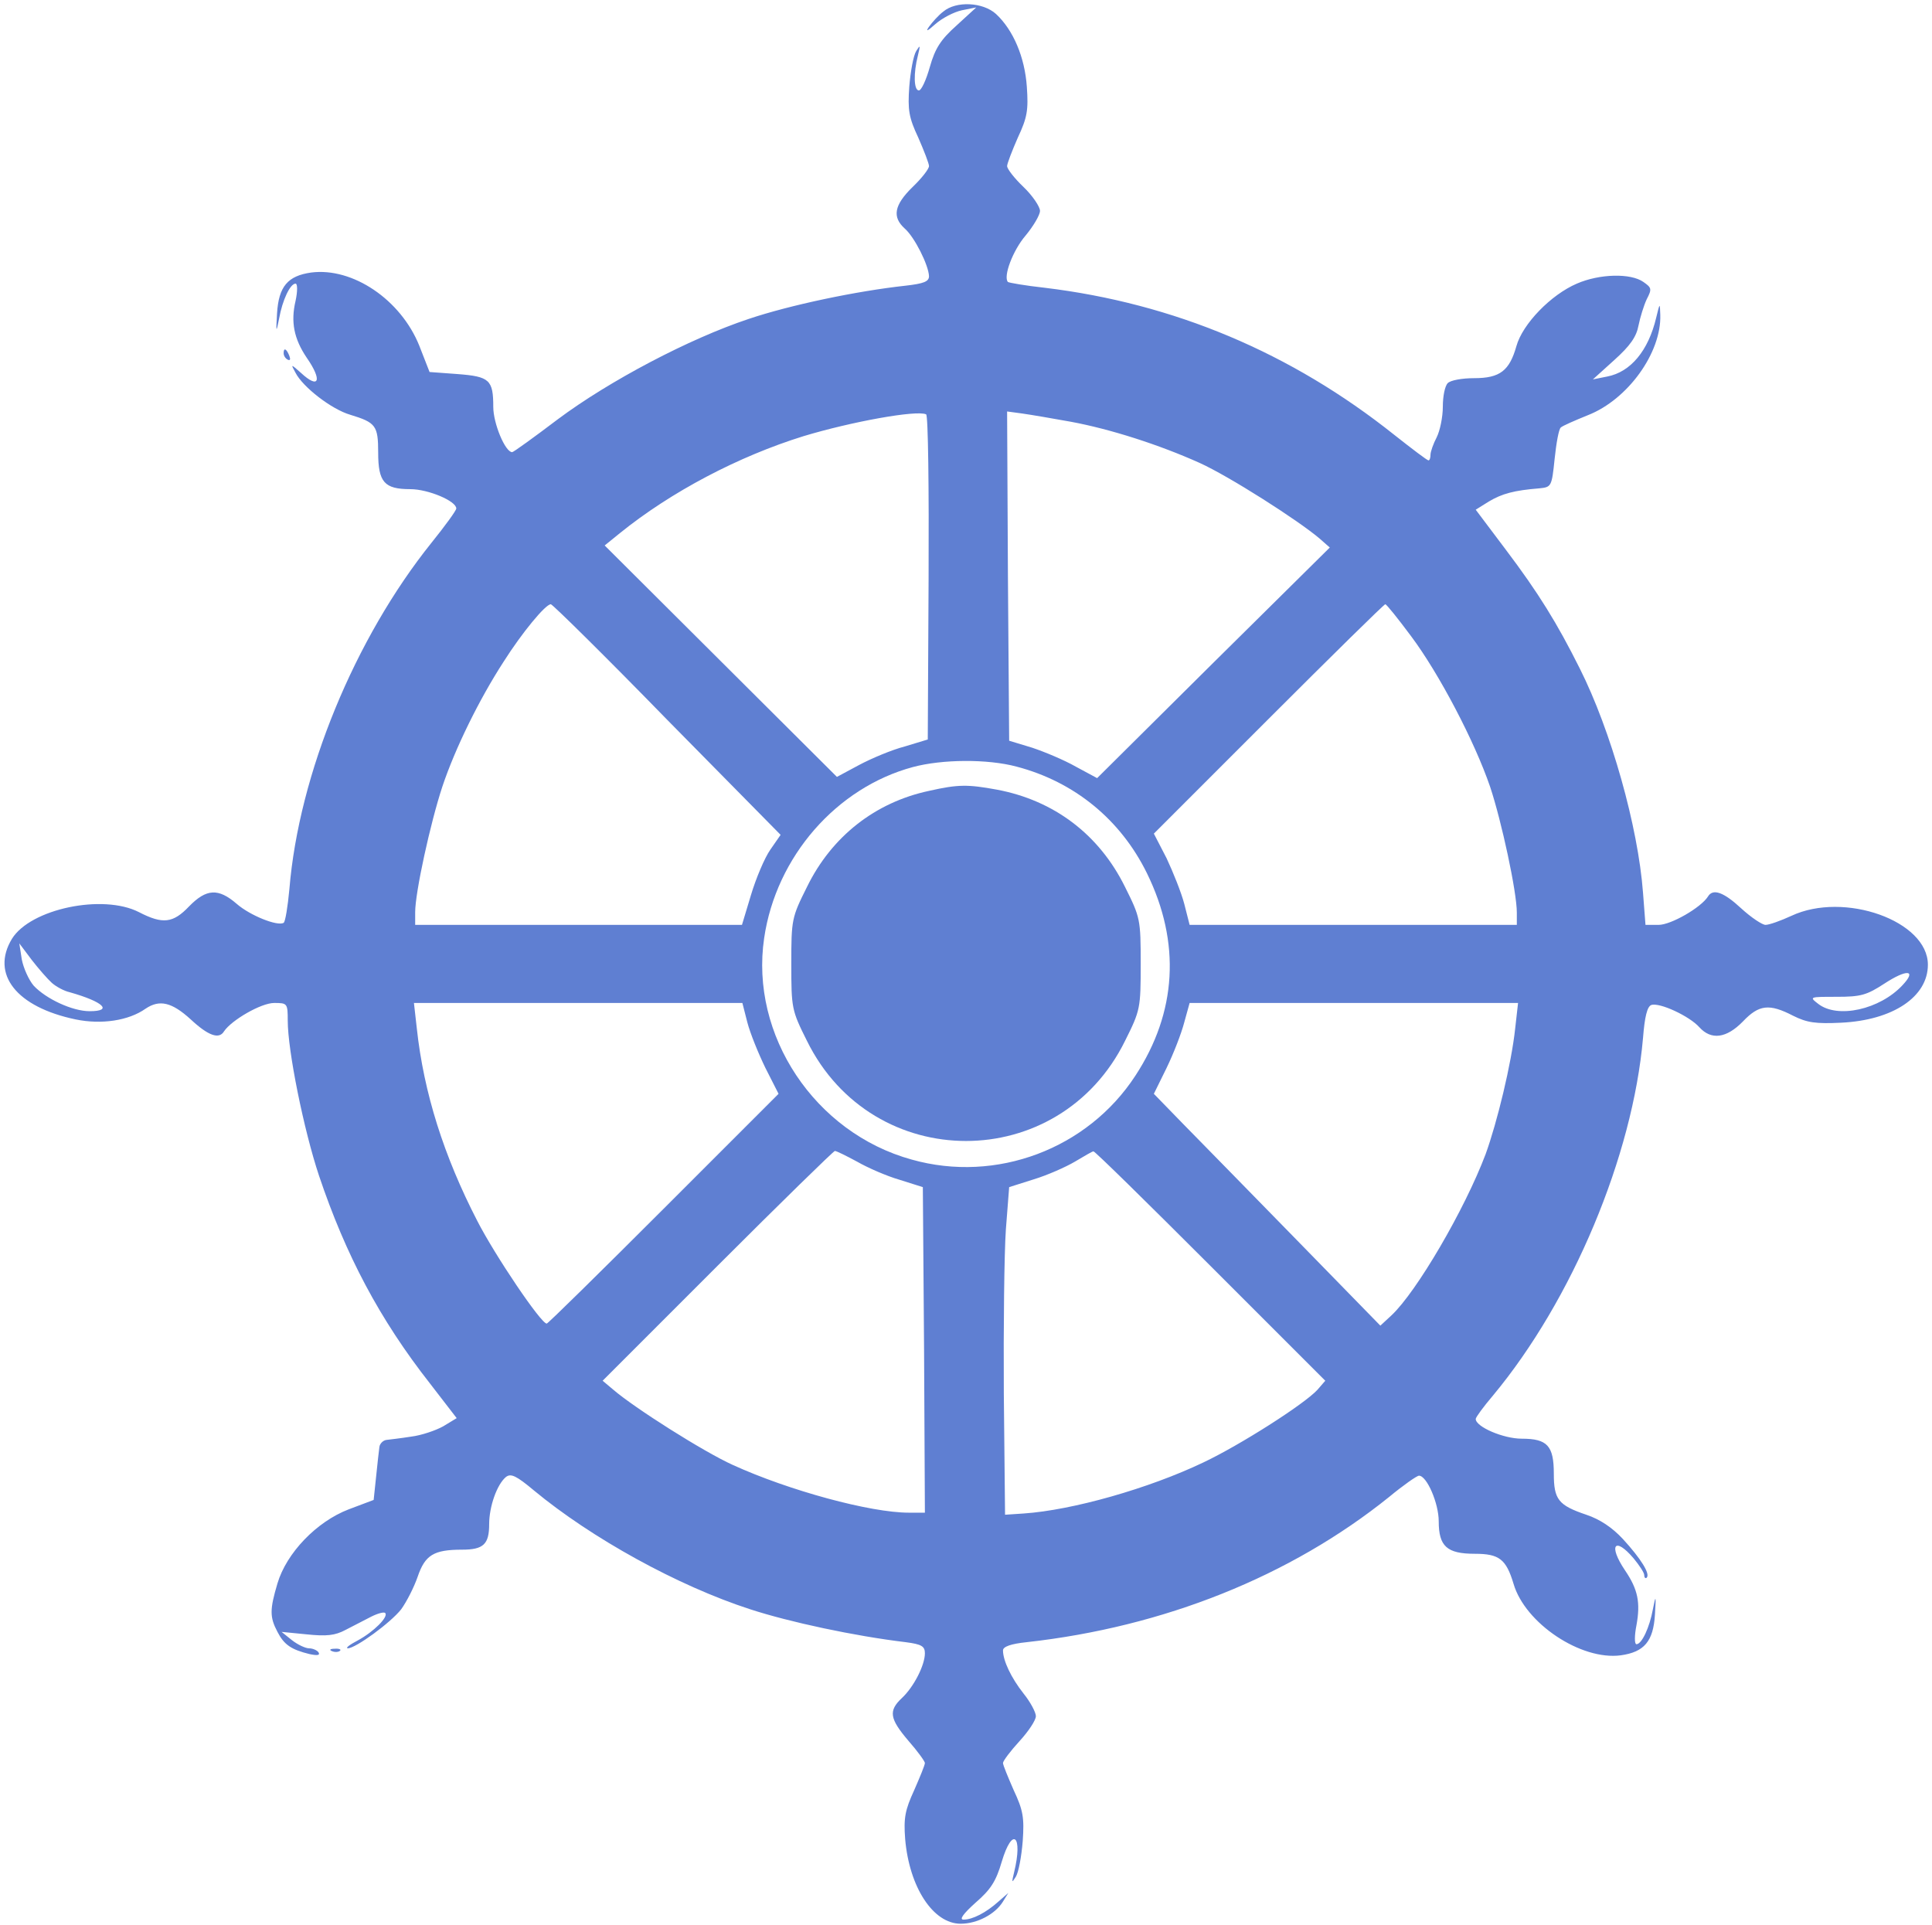 <svg width="282" height="281" viewBox="0 0 282 281" fill="none" xmlns="http://www.w3.org/2000/svg">
<path d="M137.7 1.68C136.98 2.22 136.08 3.24 135.6 3.9C135.06 4.68 135.36 4.56 136.5 3.54C137.52 2.64 139.26 1.74 140.4 1.5L142.5 1.08L139.62 3.72C137.34 5.76 136.5 7.02 135.72 9.78C135.18 11.7 134.46 13.26 134.1 13.2C133.38 13.14 133.32 10.68 133.98 8.1C134.34 6.6 134.34 6.48 133.74 7.44C133.32 8.1 132.9 10.44 132.72 12.66C132.48 16.08 132.66 17.16 134.04 20.1C134.88 22.02 135.6 23.88 135.6 24.24C135.6 24.66 134.52 26.04 133.2 27.3C130.5 29.94 130.2 31.68 132.06 33.36C133.5 34.62 135.54 38.7 135.6 40.32C135.6 41.1 134.82 41.4 132.18 41.7C125.04 42.48 115.32 44.52 109.26 46.56C100.62 49.44 88.98 55.56 81.42 61.2C77.94 63.84 74.94 66 74.76 66C73.74 66 72 61.8 72 59.4C72 55.44 71.46 54.96 66.78 54.6L62.7 54.3L61.2 50.46C58.5 43.74 51.48 39 45.42 39.78C42 40.26 40.68 41.82 40.44 45.72C40.26 48.6 40.32 48.66 40.74 46.5C41.22 43.8 42.36 41.4 43.14 41.4C43.44 41.4 43.44 42.54 43.14 43.92C42.42 46.98 42.9 49.44 44.76 52.2C47.1 55.56 46.56 56.88 43.92 54.42C42.42 53.1 42.42 53.1 43.14 54.42C44.22 56.52 48.42 59.76 51.12 60.54C54.84 61.68 55.2 62.1 55.2 66.06C55.2 70.38 56.1 71.4 59.88 71.4C62.52 71.4 66.6 73.14 66.6 74.22C66.6 74.52 64.98 76.74 63 79.2C51.78 93.18 43.62 112.98 42.24 129.78C42 132.36 41.64 134.58 41.4 134.7C40.5 135.24 36.48 133.62 34.56 131.94C31.86 129.6 30.12 129.72 27.6 132.3C25.26 134.76 23.76 134.94 20.28 133.14C15 130.44 4.44 132.66 1.74 137.04C-1.38 142.2 2.4 147 11.04 148.8C14.82 149.58 18.78 148.98 21.24 147.24C23.28 145.86 25.08 146.28 27.84 148.8C30.42 151.2 31.98 151.74 32.7 150.54C33.78 148.92 38.1 146.4 40.02 146.4C41.94 146.4 42 146.46 42 148.98C42 153.36 44.34 164.94 46.56 171.6C50.46 183.18 55.38 192.54 62.82 202.02L66.66 207L64.68 208.2C63.6 208.8 61.5 209.52 60 209.7C58.5 209.94 56.88 210.12 56.4 210.18C55.92 210.24 55.44 210.72 55.38 211.2C55.32 211.68 55.08 213.66 54.9 215.52L54.54 218.94L50.88 220.32C46.2 222.12 41.82 226.68 40.5 231.12C39.36 234.96 39.36 236.04 40.5 238.2C41.46 240.06 42.48 240.78 45.18 241.44C46.32 241.68 46.74 241.62 46.5 241.2C46.32 240.9 45.66 240.6 45.12 240.6C44.58 240.6 43.44 240.06 42.6 239.4L41.1 238.2L44.76 238.56C47.64 238.86 48.9 238.74 50.46 237.9C51.6 237.3 53.28 236.46 54.18 235.98C55.14 235.5 56.04 235.26 56.22 235.44C56.76 235.98 54.54 238.2 52.2 239.46C51.06 240.06 50.4 240.54 50.76 240.6C51.9 240.6 57 236.88 58.56 234.9C59.34 233.82 60.42 231.72 60.96 230.16C62.04 226.98 63.3 226.2 67.44 226.2C70.56 226.2 71.4 225.42 71.4 222.48C71.4 219.9 72.54 216.66 73.86 215.58C74.58 215.04 75.36 215.4 77.94 217.56C86.34 224.52 98.94 231.48 109.5 234.9C115.2 236.76 124.68 238.8 132.18 239.7C134.52 240 135 240.3 135 241.32C135 243.06 133.38 246.24 131.64 247.86C129.66 249.72 129.84 250.86 132.6 254.1C133.92 255.6 135 257.1 135 257.34C135 257.64 134.28 259.38 133.44 261.3C132.12 264.18 131.88 265.32 132.12 268.44C132.72 275.46 136.2 280.8 140.22 280.8C142.62 280.8 145.26 279.42 146.4 277.56L147.18 276.3L145.74 277.56C143.94 279.18 141.96 280.2 140.64 280.2C139.98 280.2 140.58 279.36 142.38 277.74C144.6 275.82 145.38 274.62 146.22 271.74C147.78 266.52 149.34 267.9 148.02 273.3C147.66 274.8 147.66 274.92 148.26 273.96C148.68 273.3 149.1 270.96 149.28 268.74C149.52 265.32 149.34 264.24 147.96 261.3C147.12 259.38 146.4 257.64 146.4 257.34C146.4 257.04 147.48 255.6 148.8 254.16C150.12 252.72 151.2 251.1 151.2 250.5C151.2 249.96 150.42 248.46 149.4 247.2C147.6 244.92 146.4 242.4 146.4 240.9C146.4 240.36 147.54 239.94 149.88 239.7C169.86 237.48 188.34 230.1 202.74 218.52C204.84 216.78 206.82 215.4 207.12 215.4C208.26 215.4 210 219.42 210 222.06C210 225.72 211.2 226.8 215.28 226.8C218.82 226.8 219.84 227.58 220.92 231.18C222.6 236.94 230.76 242.4 236.58 241.62C240 241.14 241.32 239.58 241.56 235.68C241.74 232.8 241.68 232.74 241.26 234.9C240.78 237.54 239.64 240 238.86 240C238.56 240 238.56 238.74 238.86 237.24C239.46 233.94 239.1 232.02 237.18 229.2C234.72 225.54 235.68 224.22 238.44 227.46C239.28 228.48 240 229.56 240 229.92C240 230.28 240.18 230.46 240.36 230.28C240.9 229.74 239.52 227.52 236.88 224.64C235.32 222.96 233.52 221.76 231.54 221.1C227.46 219.72 226.8 218.88 226.8 215.1C226.8 211.02 225.84 210 222.12 210C219.42 210 215.4 208.26 215.4 207.12C215.4 206.88 216.54 205.32 217.92 203.7C229.5 189.78 238.32 168.72 239.82 151.5C240.06 148.44 240.42 146.94 241.02 146.7C242.22 146.28 246.6 148.32 248.04 149.94C249.78 151.86 252 151.56 254.4 149.1C256.74 146.64 258.24 146.46 261.72 148.26C263.76 149.28 265.02 149.46 268.74 149.28C276.3 148.92 281.4 145.5 281.4 140.82C281.4 134.4 269.16 130.08 261.48 133.68C259.92 134.4 258.24 135 257.7 135C257.22 135 255.6 133.92 254.16 132.6C251.58 130.2 250.02 129.66 249.3 130.86C248.28 132.48 243.9 135 242.1 135H240.18L239.82 130.32C239.1 120.66 235.14 106.62 230.58 97.56C227.28 90.96 224.58 86.58 219.78 80.22L215.4 74.4L217.32 73.2C219.24 72.06 220.98 71.58 224.7 71.28C226.44 71.1 226.5 71.04 226.92 66.96C227.16 64.68 227.52 62.64 227.82 62.4C228.06 62.16 229.86 61.38 231.78 60.6C237.6 58.32 242.52 51.48 242.34 45.96C242.28 44.16 242.28 44.16 241.74 46.38C240.6 51.18 238.02 54.3 234.6 54.96L232.5 55.38L235.62 52.56C237.96 50.46 238.86 49.14 239.16 47.52C239.4 46.32 239.94 44.58 240.36 43.68C241.14 42.18 241.08 42 239.88 41.16C238.02 39.84 233.46 39.96 230.16 41.4C226.38 43.02 222.24 47.28 221.34 50.52C220.32 54.12 218.94 55.2 215.16 55.2C213.42 55.2 211.74 55.5 211.32 55.92C210.9 56.34 210.6 57.84 210.6 59.34C210.6 60.9 210.18 62.88 209.7 63.84C209.22 64.74 208.8 65.94 208.8 66.36C208.8 66.84 208.68 67.2 208.5 67.2C208.32 67.2 206.1 65.52 203.52 63.48C188.46 51.48 171.36 44.28 152.46 42C149.7 41.7 147.3 41.28 147.12 41.16C146.4 40.38 147.84 36.54 149.7 34.38C150.84 33 151.8 31.38 151.8 30.78C151.8 30.18 150.72 28.56 149.4 27.3C148.08 26.04 147 24.66 147 24.24C147 23.88 147.72 22.02 148.56 20.1C149.94 17.16 150.12 16.08 149.88 12.66C149.58 8.34 147.9 4.38 145.38 2.04C143.46 0.3 139.56 0.12 137.7 1.68ZM135.54 84.36L135.42 107.94L132.06 108.96C130.2 109.44 127.2 110.7 125.4 111.66L122.16 113.4L105.24 96.54L88.26 79.62L90.48 77.82C97.98 71.76 107.82 66.6 117.3 63.66C124.26 61.56 133.8 59.82 135.18 60.48C135.48 60.6 135.6 71.34 135.54 84.36ZM156.3 61.56C162.12 62.64 169.2 64.92 175.08 67.56C179.34 69.48 189.42 75.9 192.6 78.6L194.1 79.92L177.12 96.72L160.14 113.58L157.02 111.9C155.34 110.94 152.46 109.74 150.66 109.14L147.3 108.12L147.12 84.12L147 60.06L149.22 60.36C150.48 60.54 153.66 61.08 156.3 61.56ZM97.38 105.06L113.94 121.86L112.44 124.02C111.6 125.22 110.34 128.22 109.62 130.62L108.3 135H84.48H60.6V133.14C60.6 130.26 62.82 120.12 64.56 114.84C66.42 109.26 69.96 102.06 73.5 96.6C76.2 92.34 79.62 88.2 80.4 88.2C80.64 88.2 88.32 95.76 97.38 105.06ZM205.98 92.88C210.06 98.34 215.22 108.18 217.5 114.84C219.18 119.88 221.4 130.2 221.4 133.2V135H197.52H173.64L172.86 131.94C172.44 130.32 171.24 127.32 170.28 125.28L168.42 121.68L185.16 104.94C194.34 95.76 202.02 88.2 202.2 88.2C202.38 88.2 204.06 90.3 205.98 92.88ZM148.38 111.9C156.84 114.12 163.56 119.64 167.4 127.44C172.38 137.58 171.78 147.78 165.72 157.02C158.76 167.7 145.44 172.74 133.08 169.26C118.92 165.36 109.44 151.08 111.54 136.92C113.28 125.04 122.1 114.96 133.26 111.96C137.52 110.82 144.12 110.76 148.38 111.9ZM7.56 143.46C8.16 144 9.36 144.66 10.2 144.84C15.06 146.22 16.56 147.6 13.08 147.6C10.56 147.6 6.72 145.8 4.92 143.88C4.2 143.04 3.42 141.3 3.18 140.04L2.82 137.7L4.62 140.1C5.64 141.42 6.96 142.92 7.56 143.46ZM277.68 143.82C274.38 147.36 268.2 148.74 265.38 146.52C264.06 145.5 264.12 145.5 268.08 145.5C271.62 145.5 272.46 145.26 275.04 143.58C278.34 141.42 279.84 141.54 277.68 143.82ZM109.08 149.22C109.5 150.84 110.7 153.78 111.72 155.88L113.64 159.66L96.84 176.46C87.66 185.64 79.98 193.2 79.8 193.2C78.96 193.2 72.24 183.24 69.66 178.2C64.8 168.78 61.86 159.54 60.84 150.12L60.42 146.4H84.42H108.36L109.08 149.22ZM221.16 150.12C220.62 155.22 218.52 163.86 216.84 168.48C213.78 176.58 206.76 188.58 203.1 192L201.48 193.5L189.18 180.9C182.4 173.94 174.96 166.38 172.62 163.98L168.42 159.66L170.28 155.88C171.3 153.78 172.44 150.84 172.86 149.22L173.64 146.4H197.58H221.58L221.16 150.12ZM125.1 169.56C126.66 170.46 129.42 171.66 131.28 172.2L134.7 173.28L134.88 197.04L135 220.8H132.66C127.02 220.8 115.14 217.56 106.98 213.84C102.72 211.92 92.58 205.5 89.46 202.8L87.96 201.54L104.76 184.74C113.94 175.56 121.68 168 121.86 168C122.1 168 123.54 168.72 125.1 169.56ZM176.7 184.8L193.44 201.54L192.3 202.86C190.38 204.96 180.96 210.96 175.62 213.48C167.7 217.26 156.54 220.44 149.4 220.92L146.7 221.1L146.52 203.4C146.46 193.68 146.58 182.88 146.82 179.46L147.3 173.28L150.9 172.14C152.88 171.54 155.58 170.34 156.9 169.56C158.22 168.78 159.42 168.06 159.6 168.06C159.78 168 167.46 175.56 176.7 184.8Z" fill="#5F7FD2"/>
<path d="M135.6 115.44C127.74 117.12 121.38 122.1 117.78 129.48C115.56 133.92 115.5 134.22 115.5 140.7C115.5 147.18 115.56 147.48 117.78 151.92C127.38 171.42 154.62 171.42 164.22 151.92C166.44 147.48 166.5 147.18 166.5 140.7C166.5 134.22 166.44 133.92 164.22 129.48C160.44 121.8 153.84 116.82 145.5 115.26C141.24 114.48 139.86 114.48 135.6 115.44Z" fill="#5F7FD2"/>
<path d="M41.4 51.54C41.4 51.9 41.64 52.32 42 52.5C42.36 52.68 42.42 52.44 42.24 51.96C41.82 50.88 41.4 50.7 41.4 51.54Z" fill="#5F7FD2"/>
<path d="M48.48 241.02C48.9 241.2 49.44 241.14 49.62 240.96C49.86 240.78 49.5 240.6 48.84 240.66C48.18 240.66 48 240.84 48.48 241.02Z" fill="#5F7FD2"/>
</svg>
